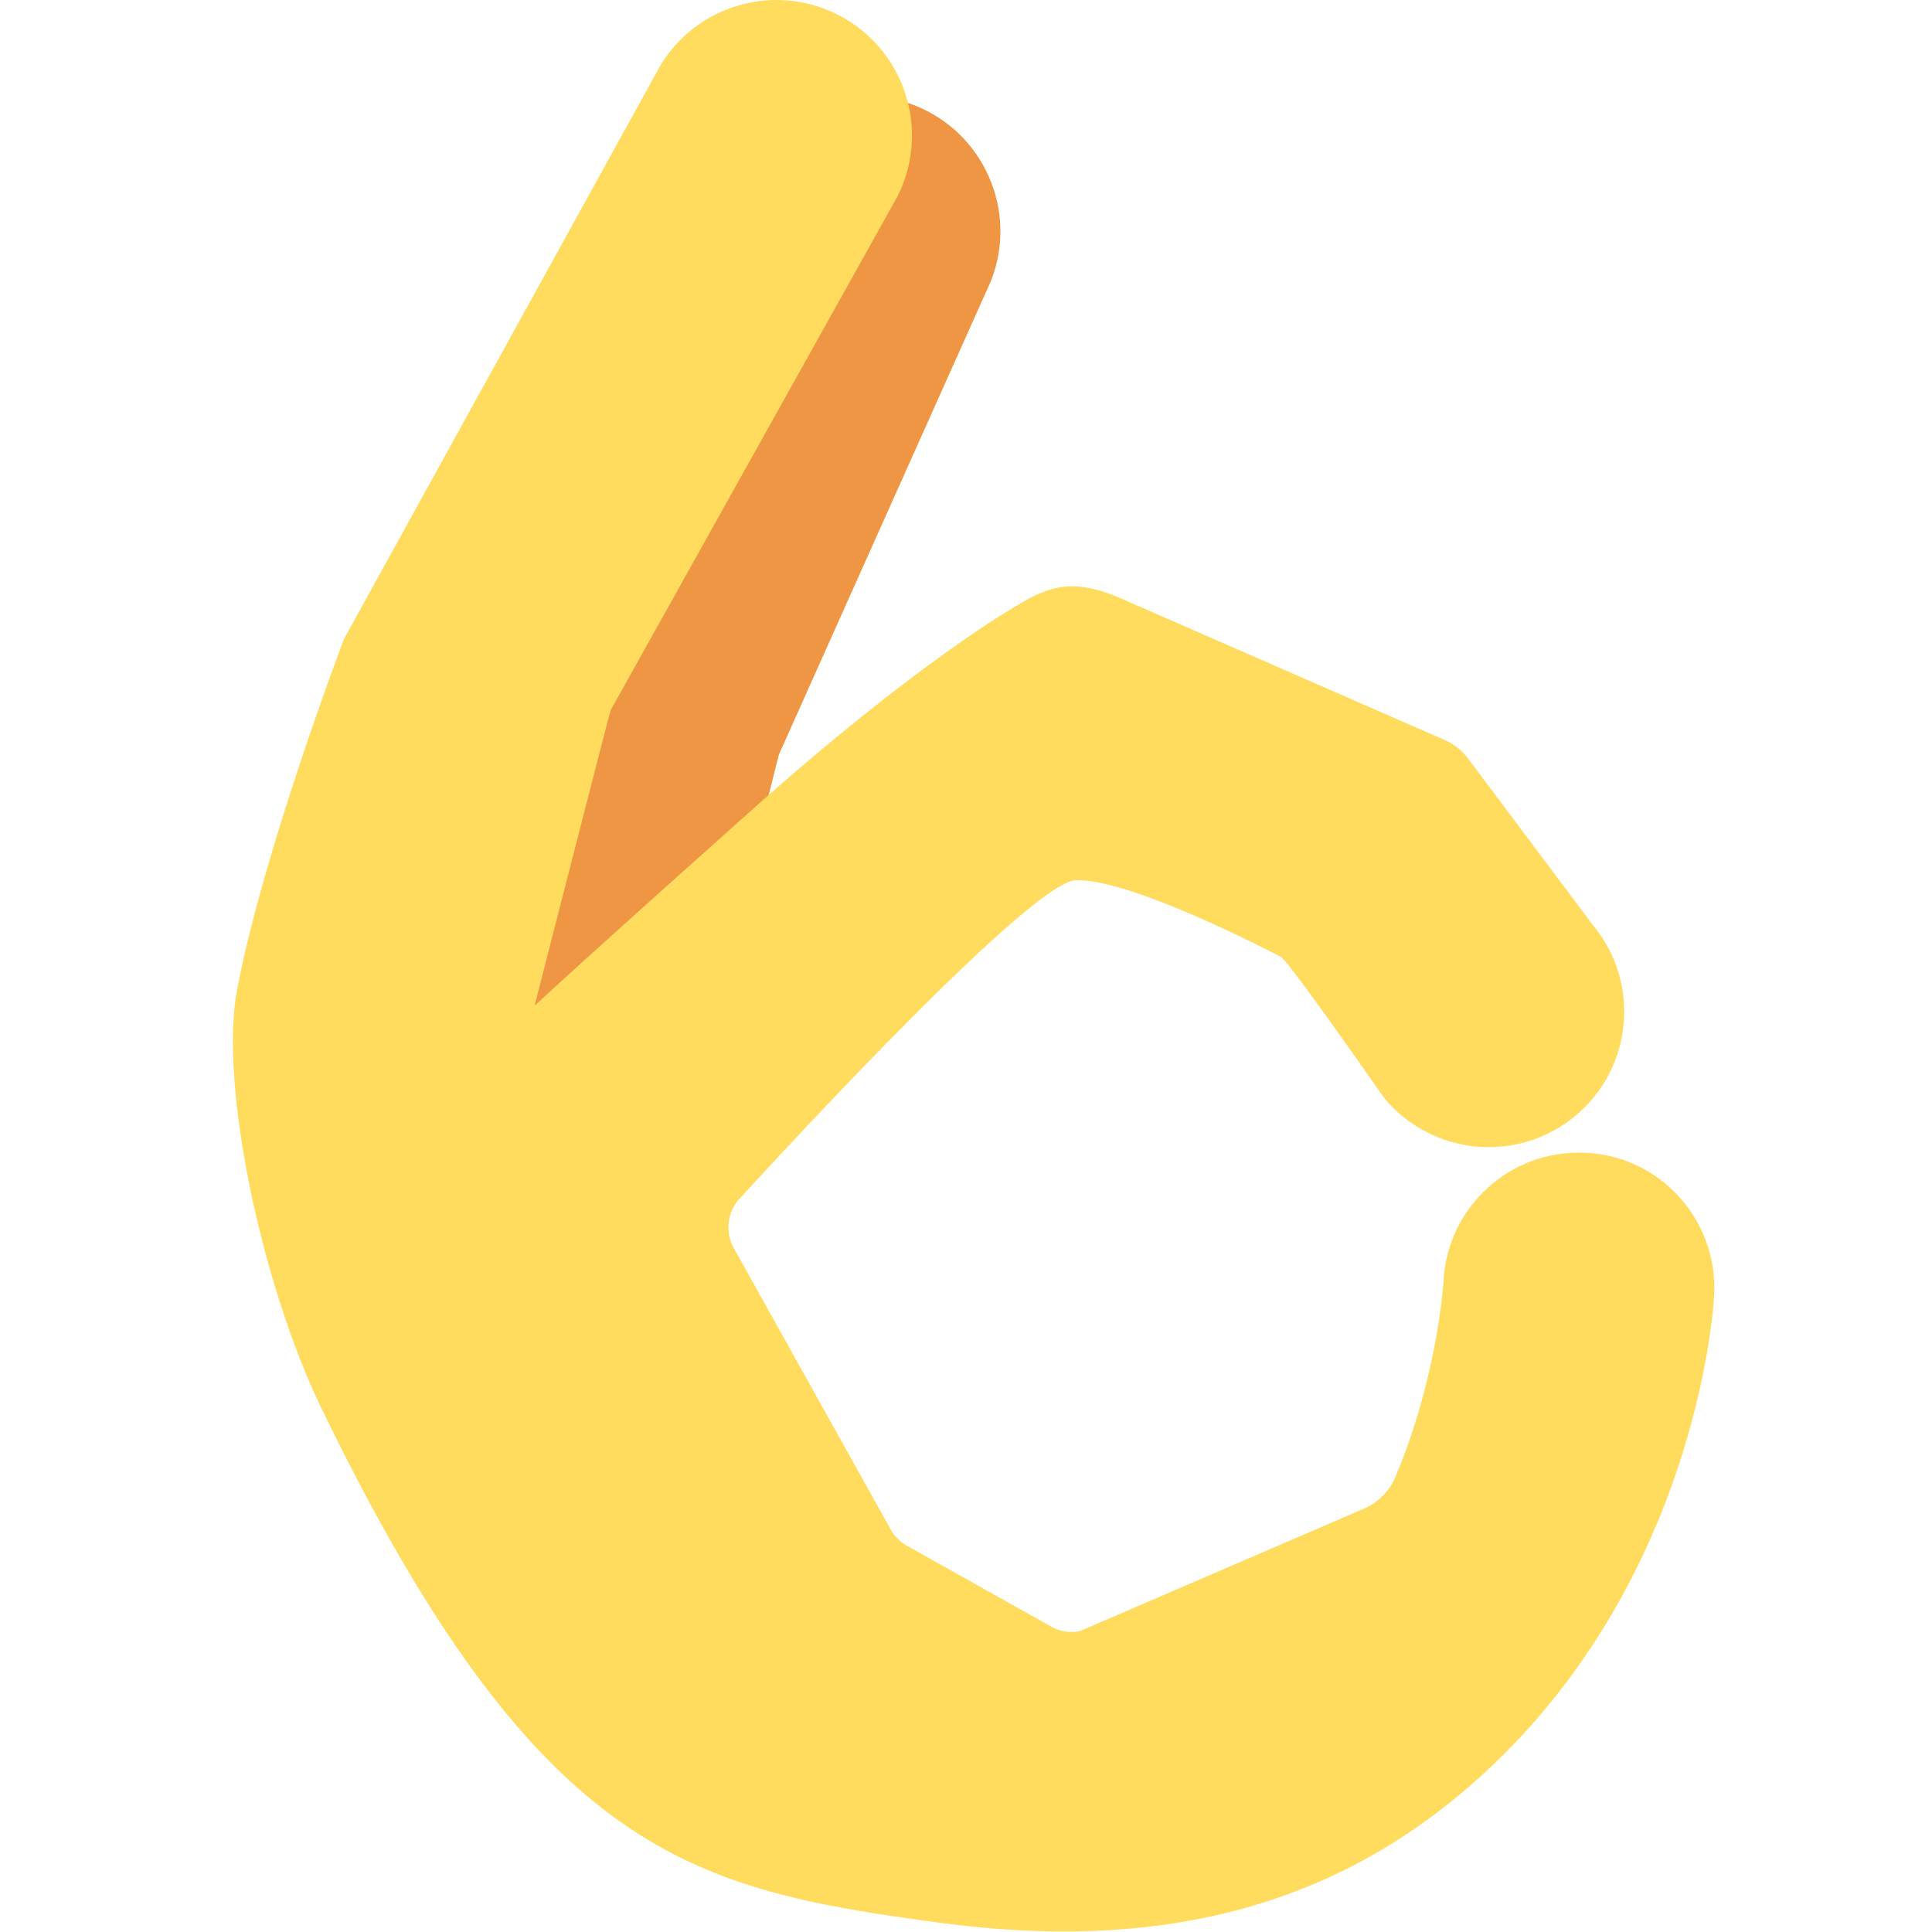 <svg xmlns="http://www.w3.org/2000/svg" xmlns:xlink="http://www.w3.org/1999/xlink" width="100%" height="100%" version="1.1" viewBox="0 0 255 255" xml:space="preserve" style="fill-rule:evenodd;clip-rule:evenodd;stroke-linejoin:round;stroke-miterlimit:2"><rect id="Artboard1" width="255" height="255" x="0" y="0" style="fill:none"/><g id="Artboard11"><g><path d="M23.216,20.937L21.495,14.077L17.548,5.261C17.046,3.964 17.691,2.505 18.988,2.004C20.284,1.498 21.744,2.147 22.246,3.444L28.449,19.213L23.216,20.937Z" transform="matrix(-7.102,0,0,7.102,255.459,-0.372)" style="fill:#ef9645;fill-rule:nonzero"/></g><g><path d="M31.565,18.449C31.077,15.868 29.577,11.926 29.577,11.926L23.79,1.437C23.164,0.195 21.648,-0.303 20.407,0.322C19.165,0.948 18.665,2.463 19.292,3.705L24.622,13.252C24.635,13.274 26.035,18.743 26.035,18.743C24.957,17.748 23.428,16.384 22.02,15.125C18.922,12.353 17.084,11.314 17.084,11.314C16.374,10.871 15.905,10.808 14.952,11.255L9.08,13.823C8.923,13.901 8.79,14.011 8.685,14.152L6.372,17.238C5.479,18.305 5.62,19.893 6.687,20.785C7.753,21.678 9.34,21.535 10.235,20.471C10.283,20.413 12.015,17.911 12.171,17.831C13.208,17.298 15.136,16.384 15.979,16.411C16.876,16.44 22.26,22.368 22.26,22.368C22.466,22.627 22.49,22.986 22.32,23.27L19.405,28.498C19.326,28.629 19.212,28.734 19.075,28.801L16.401,30.301C16.247,30.376 16.073,30.4 15.905,30.368L10.635,28.096C10.373,27.983 10.155,27.776 10.043,27.513C9.256,25.663 9.145,23.894 9.144,23.874C9.079,22.484 7.9,21.411 6.51,21.476C5.123,21.532 4.047,22.719 4.112,24.109C4.125,24.372 4.463,29.749 8.839,33.401C11.367,35.509 14.493,36.325 18.488,35.788C23.1,35.169 25.957,34.555 29.994,26.23C31.111,23.925 31.897,20.206 31.565,18.449Z" transform="matrix(-7.102,0,0,7.102,255.459,-0.372)" style="fill:#ffdc5d;fill-rule:nonzero"/></g></g></svg>